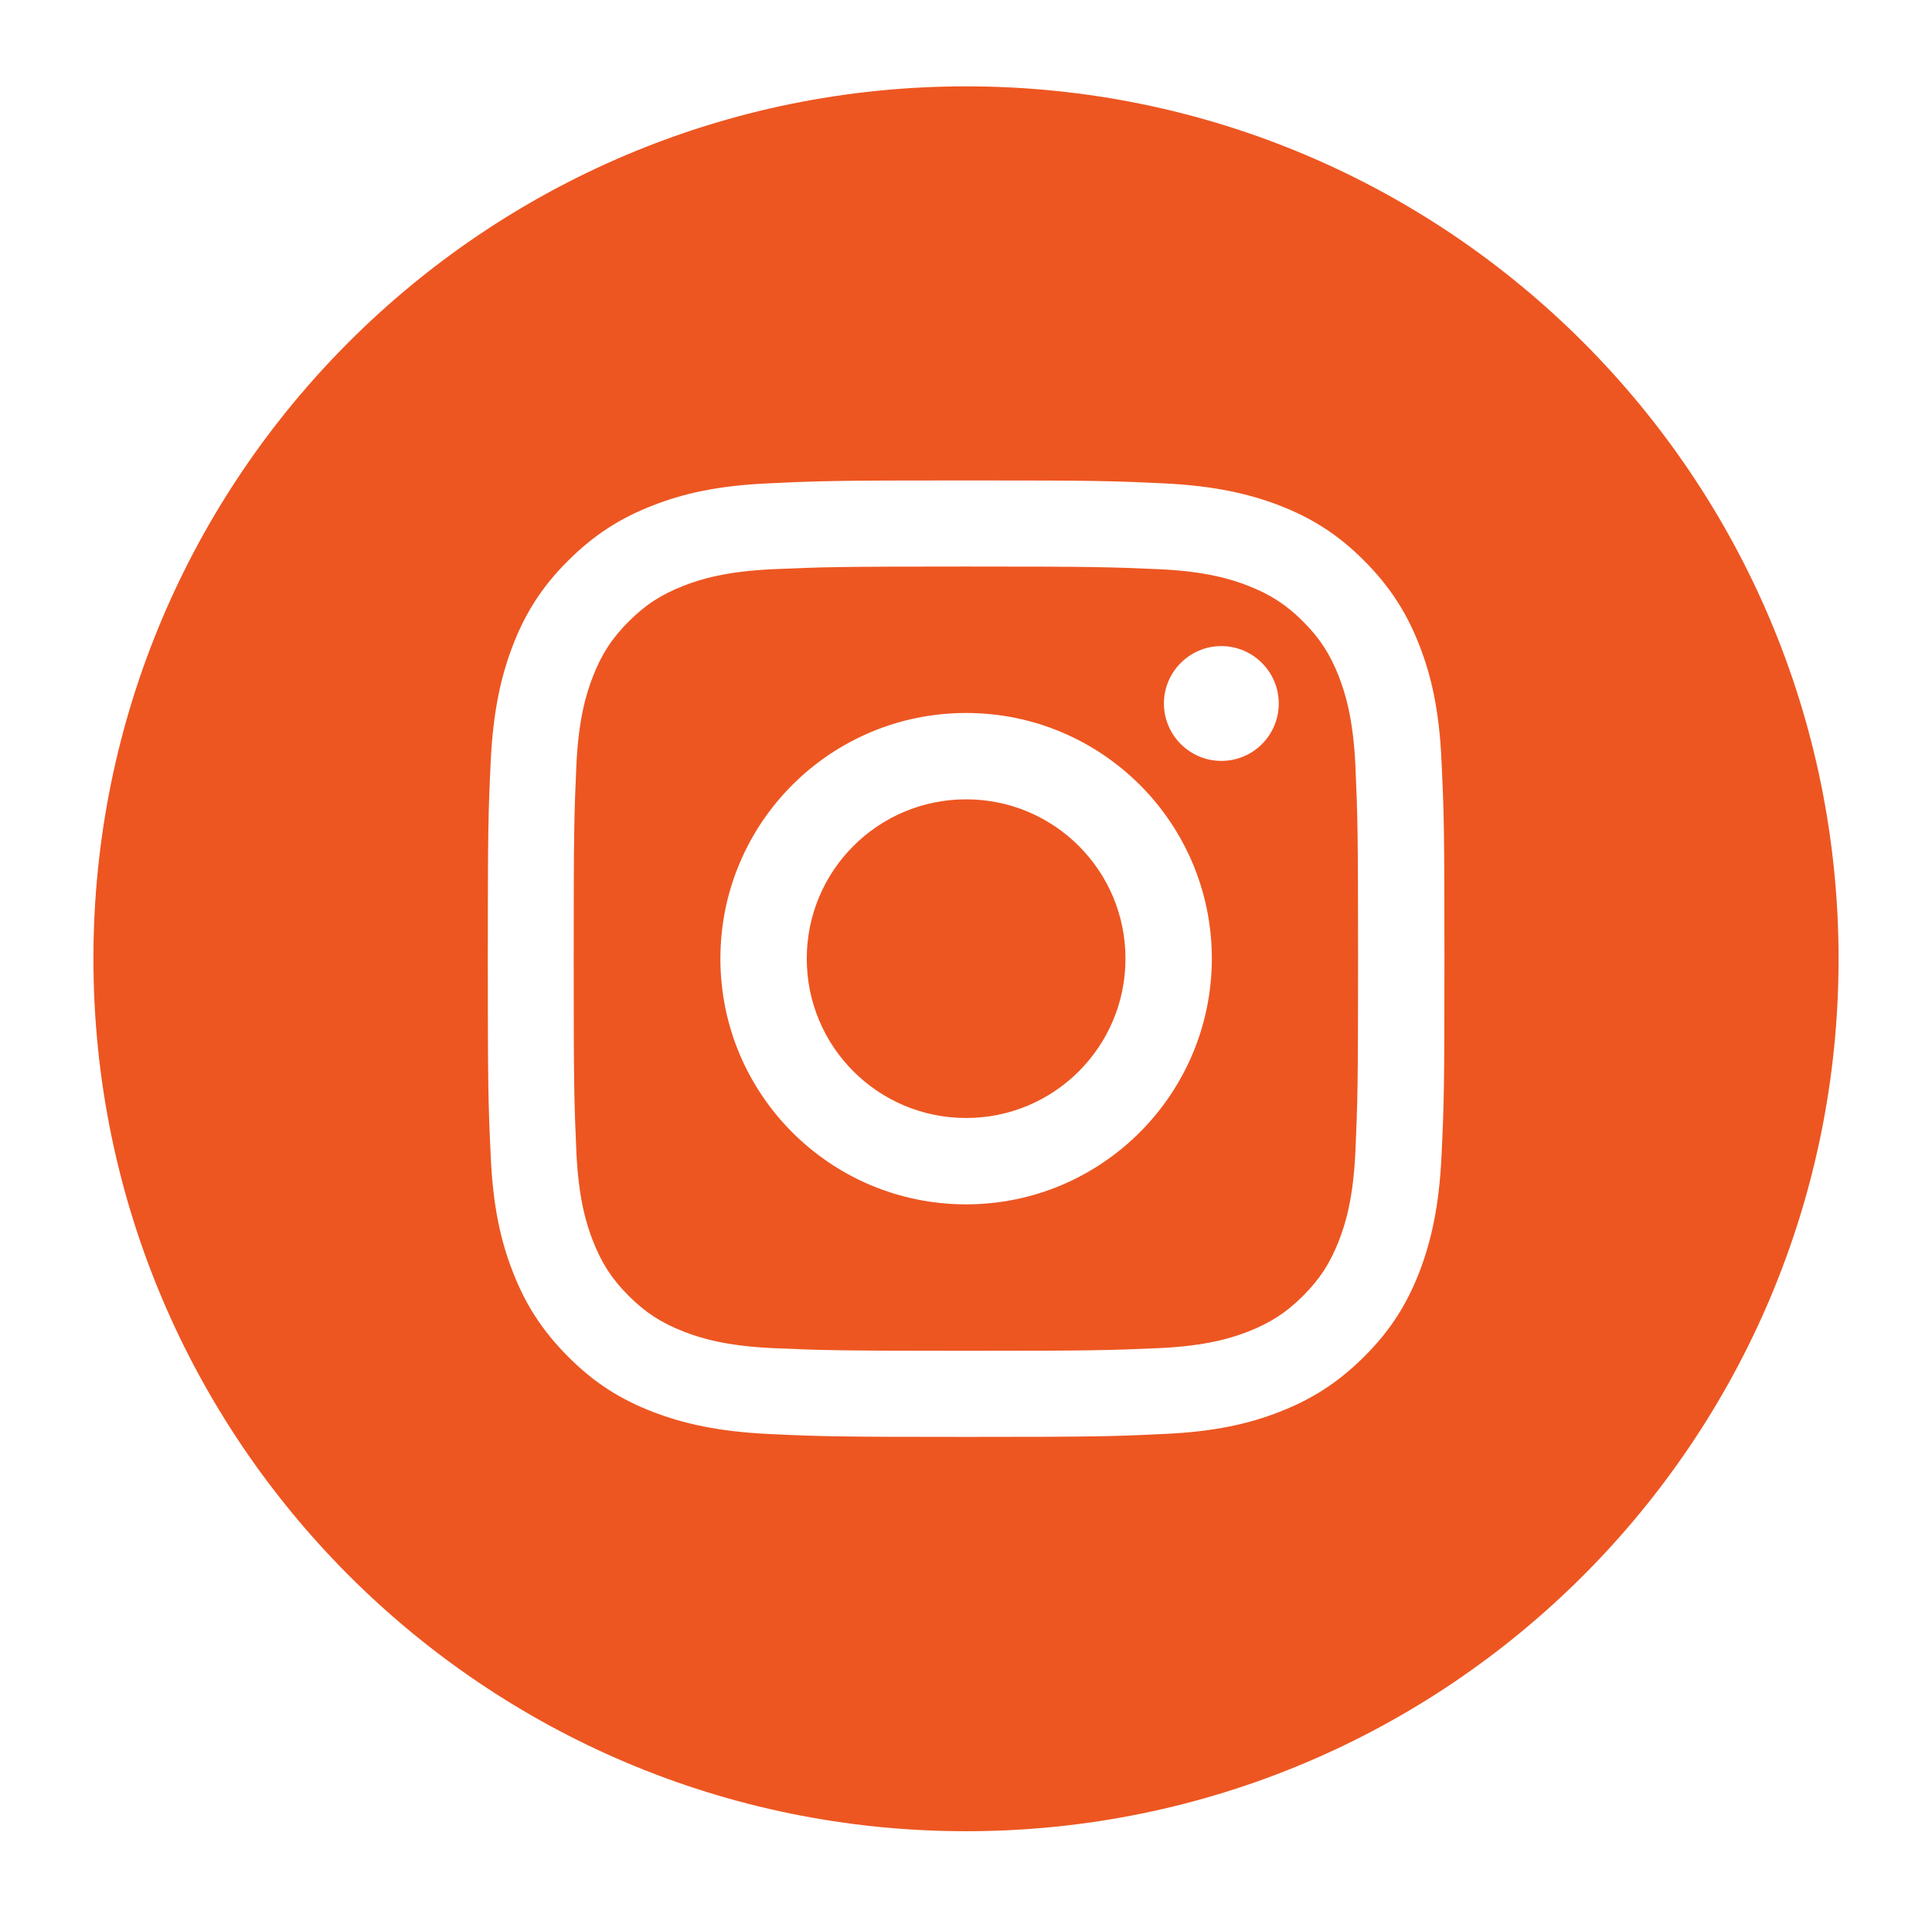 <?xml version="1.0" encoding="utf-8"?>
<!-- Generator: Adobe Illustrator 23.0.1, SVG Export Plug-In . SVG Version: 6.00 Build 0)  -->
<svg version="1.1" id="Layer_1" xmlns="http://www.w3.org/2000/svg" xmlns:xlink="http://www.w3.org/1999/xlink" x="0px" y="0px"
	 viewBox="0 0 79.41 78.82" style="enable-background:new 0 0 79.41 78.82;" xml:space="preserve">
<style type="text/css">
	.st0{fill:#ED5621;}
	.st1{display:none;fill:#ED5621;}
	.st2{display:none;}
	.st3{display:inline;fill:#ED5621;}
</style>
<g>
	<path class="st0" d="M39.71,3.55L39.71,3.55C19.9,3.55,3.84,19.6,3.84,39.41S19.9,75.28,39.71,75.28h0
		c19.81,0,35.86-16.06,35.86-35.86S59.51,3.55,39.71,3.55z M59.25,47.52c-0.1,2.09-0.43,3.52-0.91,4.77
		c-0.5,1.29-1.17,2.39-2.27,3.48c-1.09,1.09-2.19,1.77-3.48,2.27c-1.25,0.49-2.68,0.82-4.77,0.91c-2.1,0.1-2.77,0.12-8.11,0.12
		c-5.34,0-6.01-0.02-8.11-0.12c-2.09-0.1-3.52-0.43-4.77-0.91c-1.29-0.5-2.39-1.17-3.48-2.27c-1.09-1.09-1.77-2.19-2.27-3.48
		c-0.49-1.25-0.82-2.68-0.91-4.77c-0.1-2.1-0.12-2.77-0.12-8.11s0.02-6.01,0.12-8.11c0.1-2.09,0.43-3.52,0.91-4.77
		c0.5-1.29,1.17-2.39,2.27-3.48c1.09-1.09,2.19-1.77,3.48-2.27c1.25-0.49,2.68-0.82,4.77-0.91c2.1-0.1,2.77-0.12,8.11-0.12
		c5.34,0,6.01,0.02,8.11,0.12c2.09,0.1,3.52,0.43,4.77,0.91c1.29,0.5,2.39,1.17,3.48,2.27c1.09,1.09,1.77,2.19,2.27,3.48
		c0.49,1.25,0.82,2.68,0.91,4.77c0.1,2.1,0.12,2.77,0.12,8.11S59.35,45.42,59.25,47.52z"/>
	<path class="st0" d="M55.03,27.81c-0.36-0.92-0.78-1.57-1.47-2.26c-0.69-0.69-1.34-1.11-2.26-1.47c-0.69-0.27-1.73-0.59-3.65-0.68
		c-2.07-0.09-2.7-0.11-7.95-0.11c-5.25,0-5.87,0.02-7.95,0.11c-1.92,0.09-2.96,0.41-3.65,0.68c-0.92,0.36-1.57,0.78-2.26,1.47
		c-0.69,0.69-1.11,1.34-1.47,2.26c-0.27,0.69-0.59,1.73-0.68,3.65c-0.09,2.07-0.11,2.7-0.11,7.95c0,5.25,0.02,5.87,0.11,7.95
		c0.09,1.92,0.41,2.96,0.68,3.65c0.36,0.92,0.78,1.57,1.47,2.26c0.69,0.69,1.34,1.11,2.26,1.47c0.69,0.27,1.73,0.59,3.65,0.68
		c2.07,0.09,2.69,0.11,7.95,0.11c5.25,0,5.87-0.02,7.95-0.11c1.92-0.09,2.96-0.41,3.65-0.68c0.92-0.36,1.57-0.78,2.26-1.47
		c0.69-0.69,1.11-1.34,1.47-2.26c0.27-0.69,0.59-1.73,0.68-3.65c0.09-2.07,0.11-2.7,0.11-7.95c0-5.25-0.02-5.87-0.11-7.95
		C55.62,29.55,55.3,28.51,55.03,27.81z M39.71,49.51c-5.58,0-10.1-4.52-10.1-10.1c0-5.58,4.52-10.1,10.1-10.1
		c5.58,0,10.1,4.52,10.1,10.1C49.8,44.99,45.28,49.51,39.71,49.51z M50.2,31.28c-1.3,0-2.36-1.06-2.36-2.36
		c0-1.3,1.06-2.36,2.36-2.36c1.3,0,2.36,1.06,2.36,2.36C52.56,30.22,51.51,31.28,50.2,31.28z"/>
	<path class="st0" d="M39.71,32.86c-3.62,0-6.55,2.93-6.55,6.55c0,3.62,2.93,6.55,6.55,6.55c3.62,0,6.55-2.93,6.55-6.55
		C46.26,35.79,43.33,32.86,39.71,32.86z"/>
</g>
<path class="st1" d="M39.71,3.55C19.9,3.55,3.84,19.6,3.84,39.41S19.9,75.28,39.71,75.28s35.86-16.06,35.86-35.86
	S59.51,3.55,39.71,3.55z M49.71,25.33c0,0-3.38,0-4.72,0c-1.67,0-2.02,0.68-2.02,2.41c0,1.44,0,4.17,0,4.17h6.74l-0.65,7.32h-6.09
	v21.86h-8.73V39.32H29.7v-7.41h4.54c0,0,0-1.07,0-5.84c0-5.48,2.93-8.34,9.43-8.34c1.06,0,6.05,0,6.05,0V25.33z"/>
<g class="st2">
	<polygon class="st3" points="33.83,47.95 48.84,39.41 33.83,30.88 	"/>
	<path class="st3" d="M39.71,3.55C19.9,3.55,3.84,19.6,3.84,39.41v0c0,19.81,16.06,35.86,35.86,35.86s35.86-16.06,35.86-35.86v0
		C75.57,19.6,59.51,3.55,39.71,3.55z M67.21,53.32c-0.66,2.49-2.61,4.44-5.08,5.11c-4.48,1.21-22.43,1.21-22.43,1.21
		s-17.95,0-22.43-1.21c-2.47-0.66-4.41-2.62-5.08-5.11C11,48.81,11,39.41,11,39.41s0-9.4,1.2-13.91c0.66-2.49,2.61-4.44,5.08-5.11
		c4.48-1.21,22.43-1.21,22.43-1.21s17.95,0,22.43,1.21c2.47,0.66,4.41,2.62,5.08,5.11c1.2,4.51,1.2,13.91,1.2,13.91
		S68.41,48.81,67.21,53.32z"/>
</g>
</svg>
